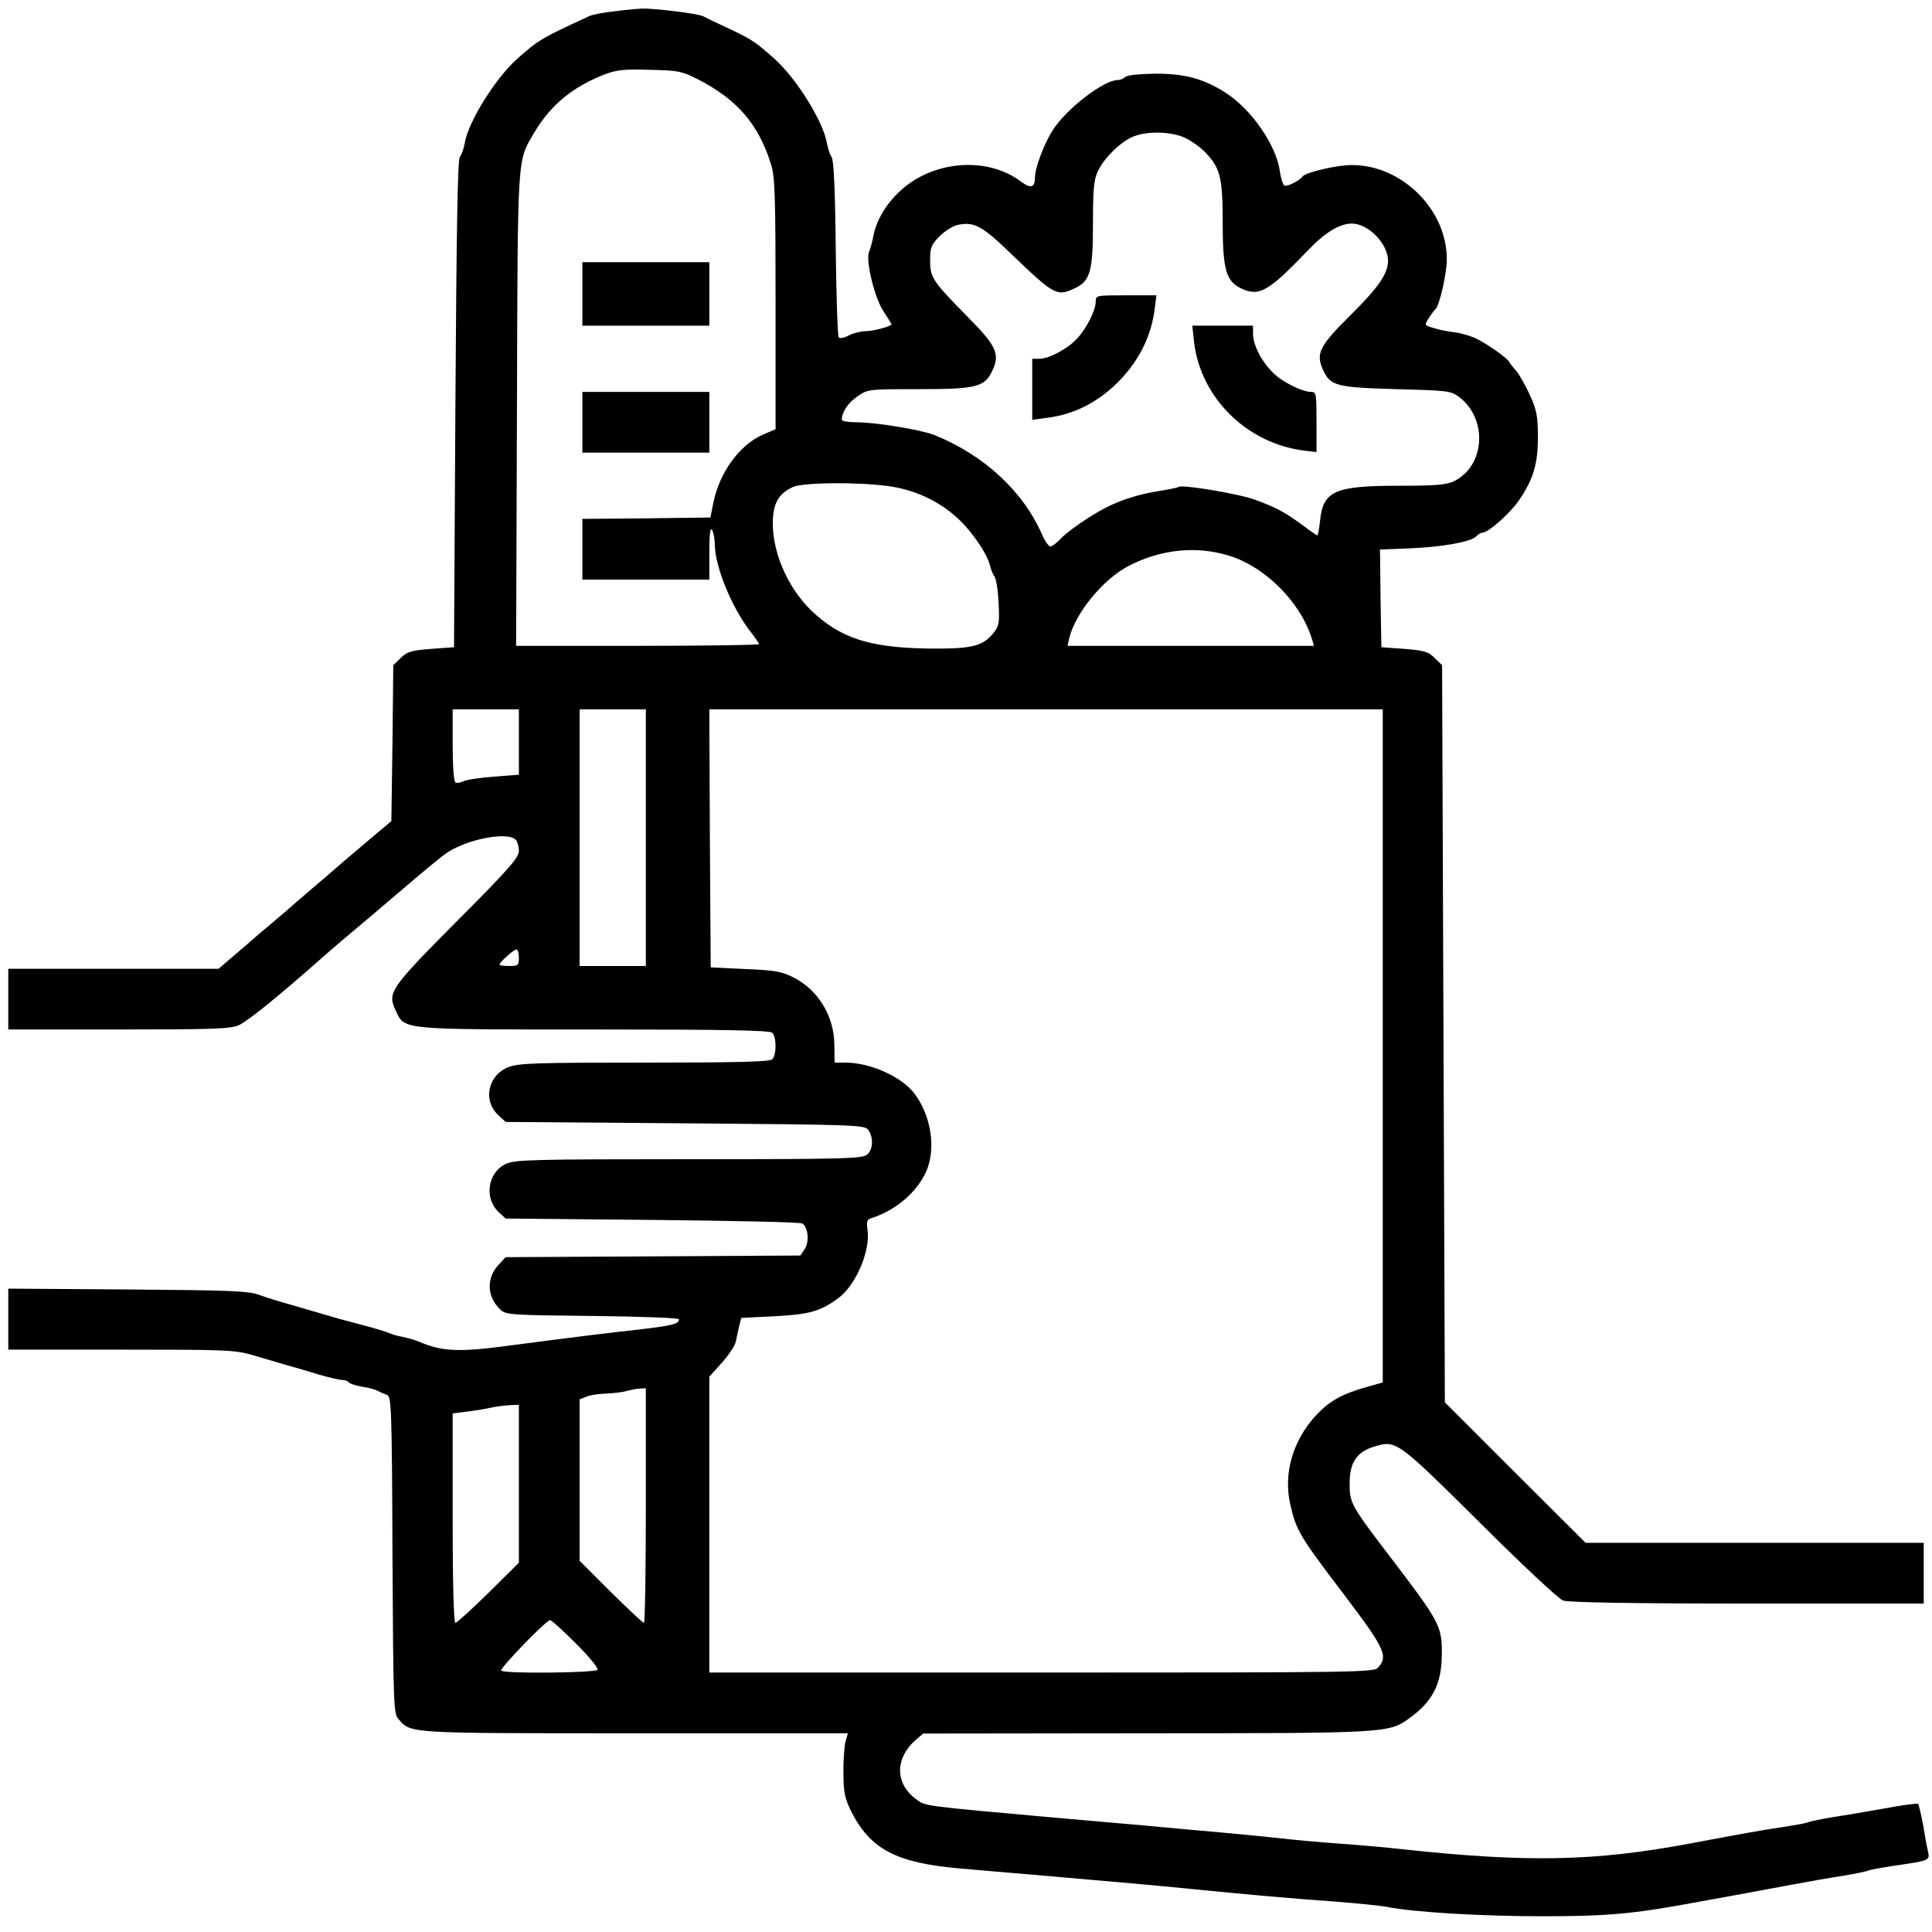 <?xml version="1.0" standalone="no"?>
<!DOCTYPE svg PUBLIC "-//W3C//DTD SVG 20010904//EN"
 "http://www.w3.org/TR/2001/REC-SVG-20010904/DTD/svg10.dtd">
<svg version="1.0" xmlns="http://www.w3.org/2000/svg"
 width="700pt" height="700pt" viewBox="0 0 700 700"
 preserveAspectRatio="xMidYMid meet">
<g transform="translate(0,700) scale(0.1,-0.1)"
fill="#000000" stroke="none">
<path d="M2226 6959 c-39 -4 -79 -12 -90 -17 -172 -79 -186 -87 -263 -156 -78
-70 -175 -225 -189 -303 -3 -21 -12 -44 -18 -52 -8 -10 -12 -267 -16 -895 l-5
-881 -83 -6 c-73 -6 -87 -10 -110 -33 l-27 -26 -3 -283 -4 -282 -95 -80 c-52
-44 -105 -89 -117 -100 -13 -11 -46 -40 -76 -65 -29 -25 -62 -53 -74 -64 -11
-10 -43 -37 -70 -60 -27 -22 -57 -48 -66 -56 -9 -8 -41 -36 -72 -62 l-56 -48
-381 0 -381 0 0 -110 0 -110 399 0 c335 0 404 2 435 15 31 13 139 100 302 244
22 20 62 54 88 76 27 22 114 96 195 165 80 69 158 133 173 142 76 49 217 75
246 46 7 -7 12 -25 12 -41 0 -24 -35 -65 -225 -255 -244 -246 -252 -258 -221
-324 33 -70 13 -68 719 -68 479 0 636 -3 645 -12 16 -16 16 -80 0 -96 -9 -9
-125 -12 -462 -12 -390 0 -456 -2 -493 -16 -75 -29 -95 -121 -37 -175 l26 -24
650 -5 c628 -5 650 -6 664 -24 19 -27 18 -70 -4 -89 -17 -15 -76 -17 -646 -17
-566 0 -631 -2 -663 -17 -66 -31 -80 -124 -26 -175 l25 -23 531 -5 c293 -3
537 -8 544 -13 21 -13 26 -66 9 -92 l-16 -24 -534 -3 -534 -3 -25 -27 c-46
-49 -43 -117 6 -163 20 -19 37 -20 334 -23 174 -2 313 -7 313 -12 0 -17 -24
-23 -144 -37 -118 -13 -224 -26 -476 -59 -180 -24 -239 -21 -325 16 -11 5 -36
12 -55 16 -19 3 -41 10 -50 14 -8 4 -53 18 -100 30 -47 12 -105 28 -130 36
-25 7 -79 23 -120 35 -41 11 -95 28 -120 37 -39 15 -107 17 -477 20 l-433 3 0
-111 0 -110 408 0 c381 0 413 -1 478 -20 38 -11 92 -27 119 -35 28 -8 81 -23
119 -35 38 -11 77 -20 87 -20 10 0 20 -4 23 -9 3 -4 24 -11 46 -15 23 -3 49
-10 58 -15 9 -5 25 -12 34 -15 16 -5 18 -47 20 -580 3 -558 4 -575 23 -596 45
-51 30 -50 855 -50 l772 0 -9 -32 c-4 -18 -8 -69 -7 -114 0 -68 5 -90 28 -137
70 -138 164 -187 396 -207 69 -6 195 -17 280 -24 297 -26 416 -36 565 -51 212
-21 359 -34 515 -45 74 -6 158 -14 185 -19 101 -20 346 -34 570 -34 226 0 324
9 530 47 101 18 219 40 365 67 63 12 149 27 190 33 41 7 82 15 90 19 8 3 47
10 85 16 140 20 138 20 130 55 -4 17 -12 61 -18 98 -7 37 -15 69 -17 72 -3 3
-57 -4 -120 -16 -63 -11 -149 -26 -190 -32 -41 -7 -82 -15 -90 -19 -8 -3 -46
-10 -85 -16 -72 -10 -164 -27 -345 -61 -343 -64 -587 -69 -1040 -20 -52 6
-153 15 -225 20 -71 5 -170 14 -220 20 -49 5 -146 15 -215 21 -69 6 -192 17
-275 25 -82 7 -226 20 -320 28 -481 43 -471 42 -503 65 -80 57 -81 150 -3 218
l26 22 805 1 c868 0 881 1 953 52 88 63 120 125 121 233 1 101 -7 117 -168
329 -165 216 -166 218 -166 293 0 74 26 113 90 132 79 24 83 20 380 -274 151
-151 288 -279 303 -284 19 -7 244 -11 668 -11 l639 0 0 110 0 110 -612 0 -613
0 -255 254 -255 255 -5 1335 -5 1336 -27 26 c-23 23 -37 27 -110 33 l-83 6 -3
177 -2 177 102 4 c117 4 226 23 246 43 7 8 18 14 23 14 21 0 98 68 131 115 54
78 71 136 70 235 0 74 -5 96 -30 151 -16 35 -39 75 -50 87 -12 13 -22 27 -24
31 -5 12 -75 62 -115 82 -21 11 -58 22 -83 25 -25 3 -60 10 -77 16 -32 9 -33
9 -16 36 10 15 20 29 24 32 14 11 41 128 41 180 1 179 -161 341 -342 342 -51
1 -169 -26 -180 -41 -13 -17 -58 -39 -67 -33 -5 4 -13 28 -16 53 -13 93 -104
225 -198 284 -79 50 -145 68 -252 68 -59 -1 -103 -5 -110 -12 -6 -6 -18 -11
-27 -11 -51 0 -186 -104 -236 -182 -31 -49 -64 -136 -64 -170 0 -38 -15 -43
-52 -15 -126 94 -329 74 -446 -44 -47 -46 -78 -102 -88 -156 -4 -21 -11 -46
-15 -55 -14 -27 19 -167 52 -216 16 -24 29 -45 29 -47 0 -7 -65 -25 -94 -25
-17 0 -44 -7 -60 -15 -16 -9 -33 -12 -37 -8 -4 4 -9 150 -11 324 -2 207 -7
321 -15 330 -6 8 -13 30 -17 51 -14 79 -110 233 -189 304 -71 63 -81 70 -163
109 -44 20 -87 41 -96 46 -20 10 -177 29 -223 28 -16 -1 -61 -5 -99 -10z m300
-245 c144 -73 223 -164 268 -311 14 -44 16 -119 16 -505 l0 -453 -46 -20 c-84
-36 -157 -137 -179 -245 l-11 -55 -232 -3 -232 -2 0 -110 0 -110 230 0 230 0
0 98 c0 66 3 92 10 82 5 -8 10 -33 10 -55 1 -80 63 -230 131 -316 16 -20 29
-40 29 -43 0 -3 -198 -6 -440 -6 l-440 0 3 858 c3 937 0 895 63 1002 60 101
141 167 259 212 40 15 72 18 160 15 100 -2 116 -5 171 -33z m1767 -213 c23
-11 56 -34 74 -53 54 -56 63 -91 63 -252 0 -173 12 -215 67 -241 65 -31 98
-12 242 138 62 65 115 97 159 97 59 0 130 -72 131 -133 1 -47 -33 -97 -138
-201 -112 -111 -125 -138 -96 -199 26 -55 48 -61 265 -67 185 -5 197 -6 226
-28 106 -80 95 -251 -19 -306 -28 -13 -68 -16 -201 -16 -229 0 -272 -19 -283
-125 -3 -30 -8 -55 -10 -55 -2 0 -27 17 -56 39 -60 44 -94 63 -169 90 -55 21
-262 56 -277 47 -4 -3 -39 -10 -77 -16 -69 -11 -132 -31 -189 -60 -56 -29
-140 -87 -164 -114 -14 -14 -29 -26 -35 -26 -6 0 -20 19 -30 42 -68 157 -210
289 -391 362 -49 19 -211 46 -282 46 -29 0 -53 4 -53 9 0 28 23 62 57 85 37
26 41 26 219 26 210 0 241 7 269 66 29 61 16 90 -88 195 -129 131 -137 143
-137 206 0 46 4 56 34 87 19 19 49 37 65 41 61 13 90 -3 200 -110 151 -145
161 -150 226 -119 55 26 65 61 65 234 0 121 3 159 17 188 21 46 76 102 122
124 49 24 141 23 194 -1z m-1076 -1262 c91 -12 177 -50 244 -109 53 -45 114
-132 125 -176 4 -16 11 -35 17 -42 6 -8 13 -50 15 -95 4 -74 2 -85 -19 -111
-36 -45 -75 -56 -203 -56 -223 0 -334 30 -437 120 -95 81 -159 216 -159 334 0
72 21 108 74 132 38 16 232 18 343 3z m1238 -253 c131 -41 259 -170 299 -303
l7 -23 -446 0 -447 0 6 28 c23 92 123 214 216 262 118 61 247 73 365 36z
m-2575 -675 l0 -118 -92 -7 c-50 -4 -99 -11 -110 -17 -10 -5 -23 -7 -28 -4 -6
4 -10 62 -10 136 l0 129 120 0 120 0 0 -119z m460 -346 l0 -465 -120 0 -120 0
0 465 0 465 120 0 120 0 0 -465z m2670 -755 l0 -1219 -57 -16 c-89 -25 -135
-50 -184 -102 -85 -92 -120 -212 -94 -324 21 -93 33 -114 192 -323 150 -198
164 -226 126 -268 -15 -17 -66 -18 -1220 -18 l-1203 0 0 536 0 536 45 50 c25
28 48 62 51 77 3 14 8 40 12 56 l8 30 122 6 c127 7 165 18 230 66 64 48 117
173 105 249 -4 27 -2 35 13 40 89 28 166 94 200 170 36 82 18 202 -43 282 -46
61 -160 112 -250 112 l-39 0 -1 65 c-1 104 -59 199 -149 244 -41 21 -68 26
-174 30 l-125 6 -3 468 -2 467 1220 0 1220 0 0 -1220z m-3130 320 c0 -28 -3
-30 -35 -30 -19 0 -35 2 -35 5 0 9 52 55 61 55 5 0 9 -13 9 -30z m460 -1985
c0 -234 -3 -425 -7 -425 -4 0 -58 51 -120 112 l-113 113 0 293 0 292 26 10
c14 6 46 10 72 11 26 1 58 5 72 9 14 4 35 8 48 9 l22 1 0 -425z m-460 79 l0
-286 -110 -109 c-61 -60 -115 -109 -120 -109 -6 0 -10 143 -10 379 l0 380 48
6 c26 3 65 9 87 14 22 5 55 9 73 10 l32 1 0 -286z m207 -579 c46 -46 82 -89
78 -95 -7 -11 -337 -15 -349 -3 -7 7 163 183 177 183 5 0 47 -38 94 -85z"/>
<path d="M2110 5935 l0 -115 230 0 230 0 0 115 0 115 -230 0 -230 0 0 -115z"/>
<path d="M2110 5470 l0 -110 230 0 230 0 0 110 0 110 -230 0 -230 0 0 -110z"/>
<path d="M3970 5907 c0 -31 -32 -95 -67 -133 -33 -37 -102 -74 -138 -74 l-25
0 0 -110 0 -111 53 7 c103 13 192 60 268 140 70 75 111 160 123 257 l6 47
-110 0 c-108 0 -110 0 -110 -23z"/>
<path d="M4326 5763 c23 -204 192 -371 402 -396 l42 -5 0 109 c0 101 -1 109
-19 109 -33 0 -106 36 -139 70 -42 41 -72 101 -72 140 l0 30 -110 0 -110 0 6
-57z"/>
</g>
</svg>
